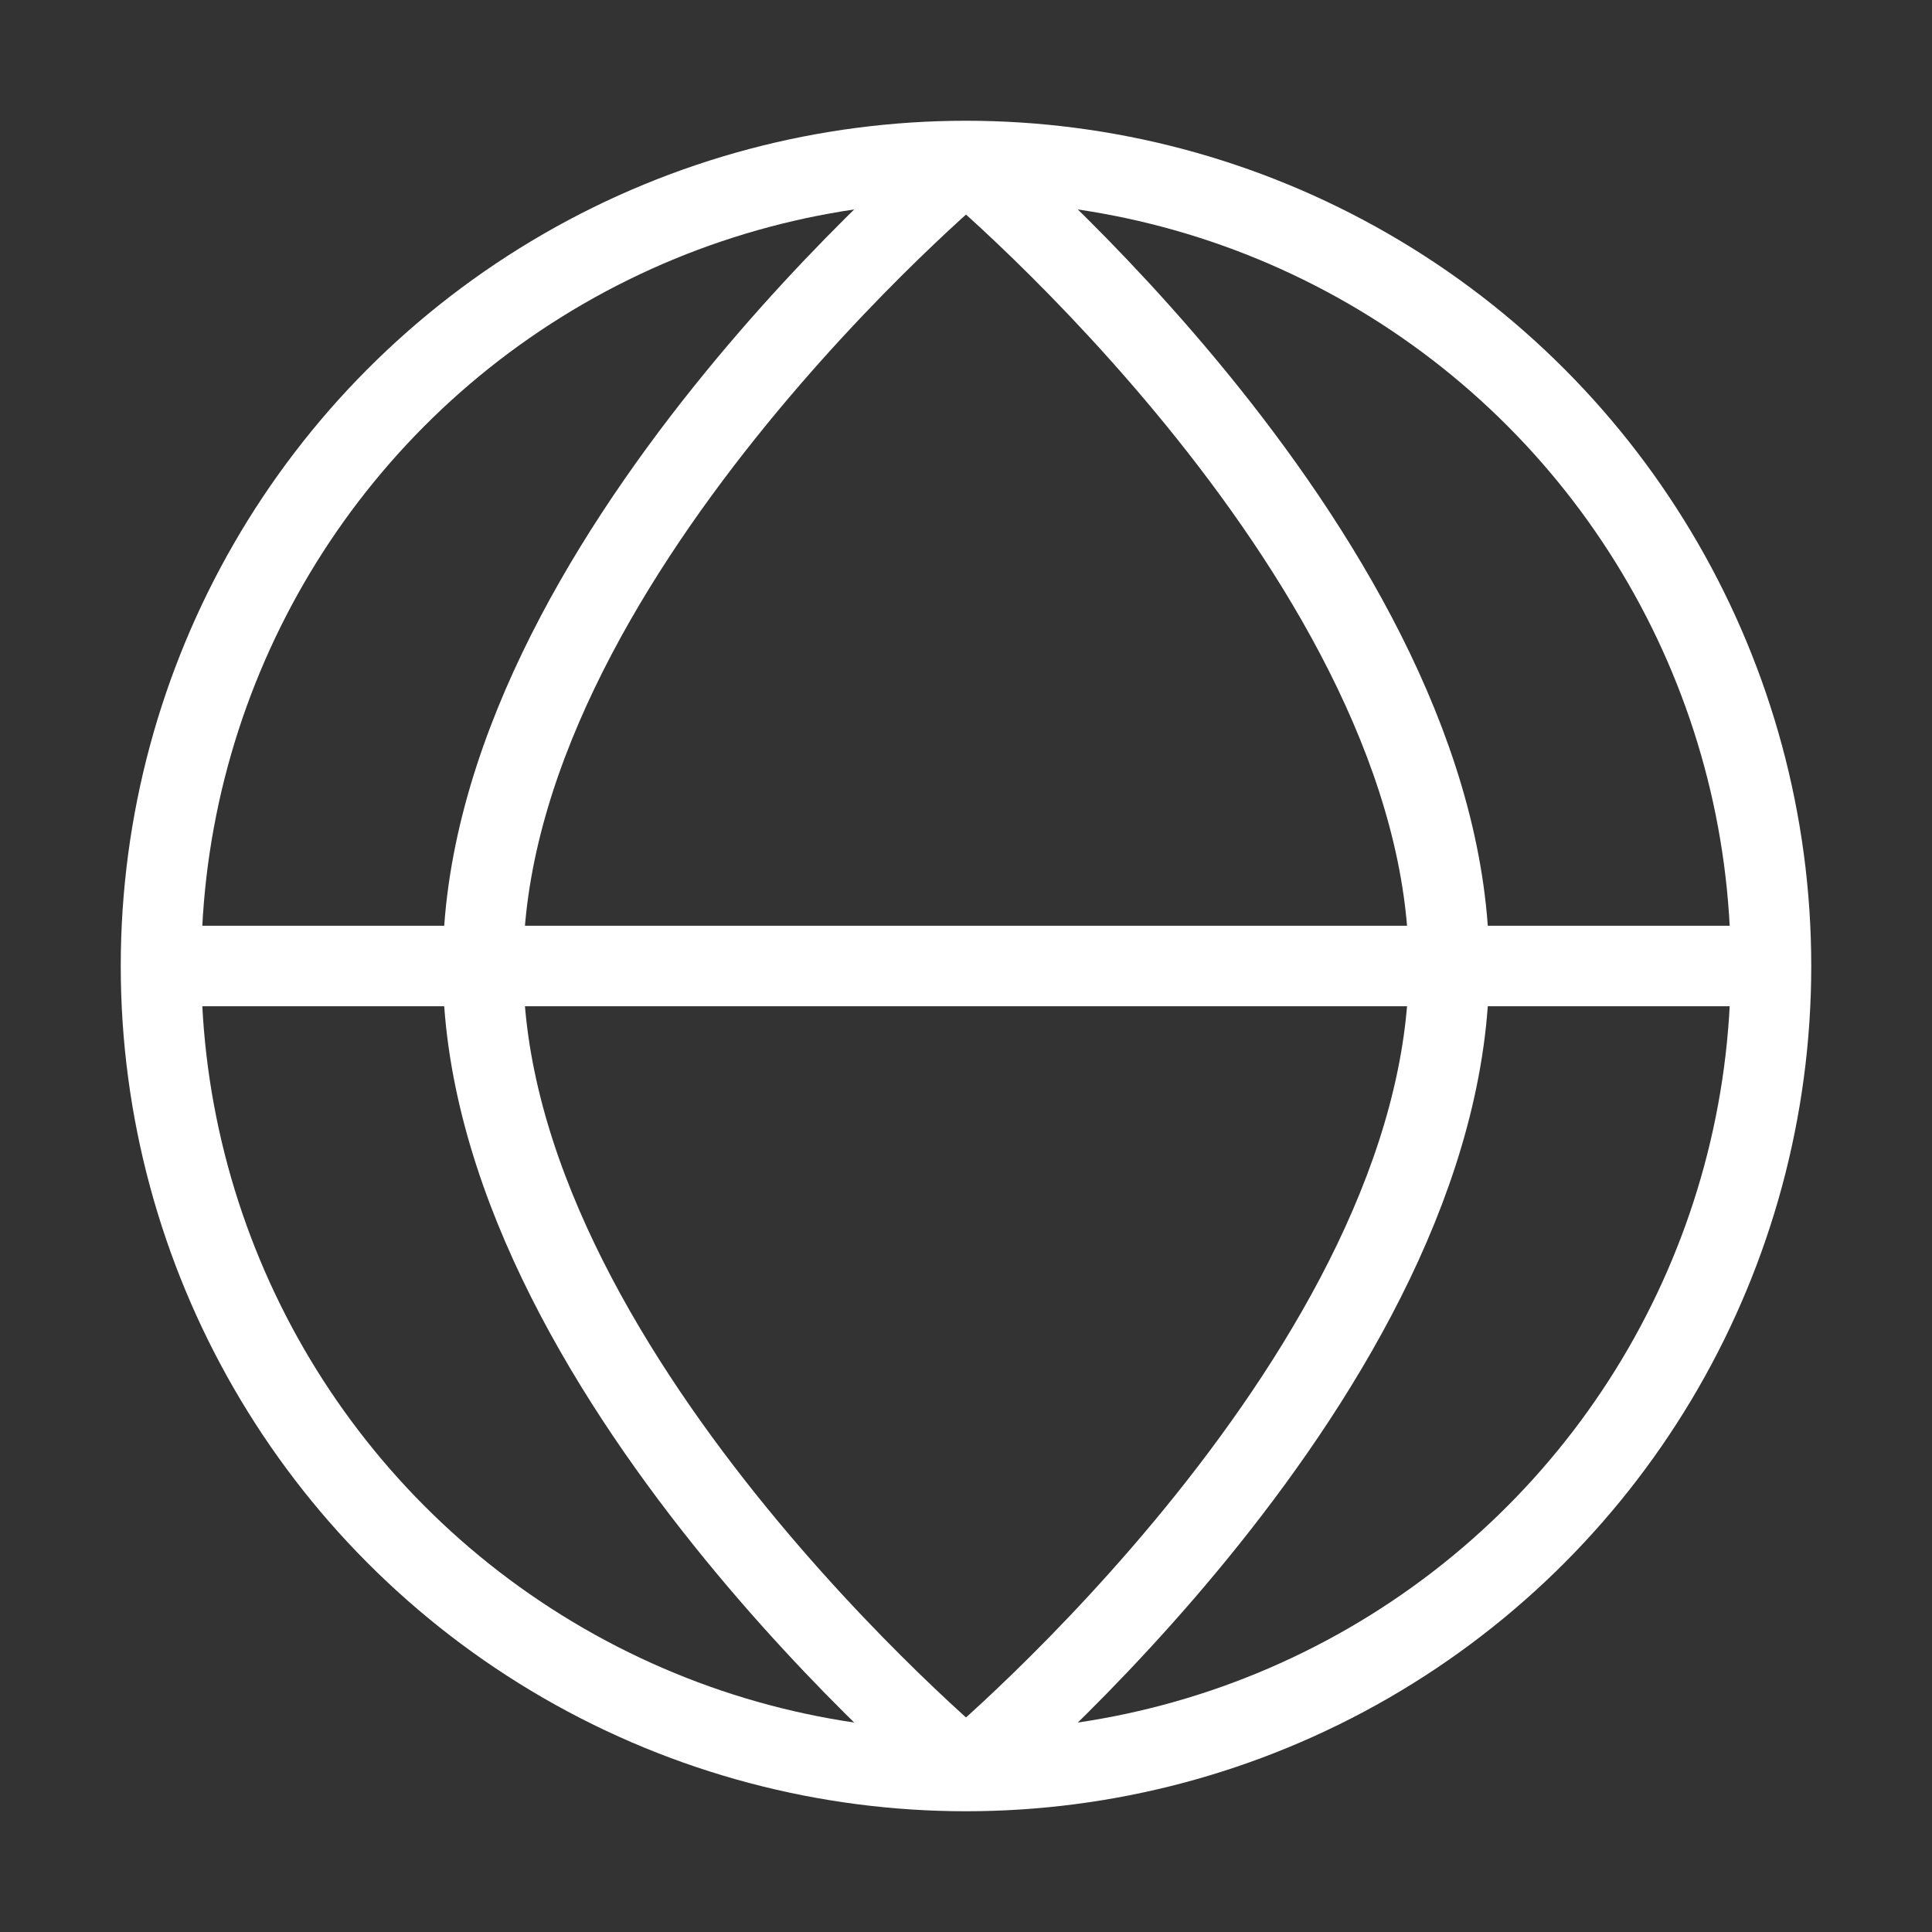 <svg width="48" height="48" viewBox="0 0 48 48" fill="none" xmlns="http://www.w3.org/2000/svg">
  <rect x="0" y="0" width="48" height="48" fill="#333333" stroke="none"/>
  <circle cx="24" cy="24" r="20" stroke="white" stroke-width="2"/>
  <path d="M24 4C24 4 12 14 12 24C12 34 24 44 24 44" stroke="white" stroke-width="2"/>
  <path d="M24 4C24 4 36 14 36 24C36 34 24 44 24 44" stroke="white" stroke-width="2"/>
  <path d="M4 24H44" stroke="white" stroke-width="2"/>
</svg>